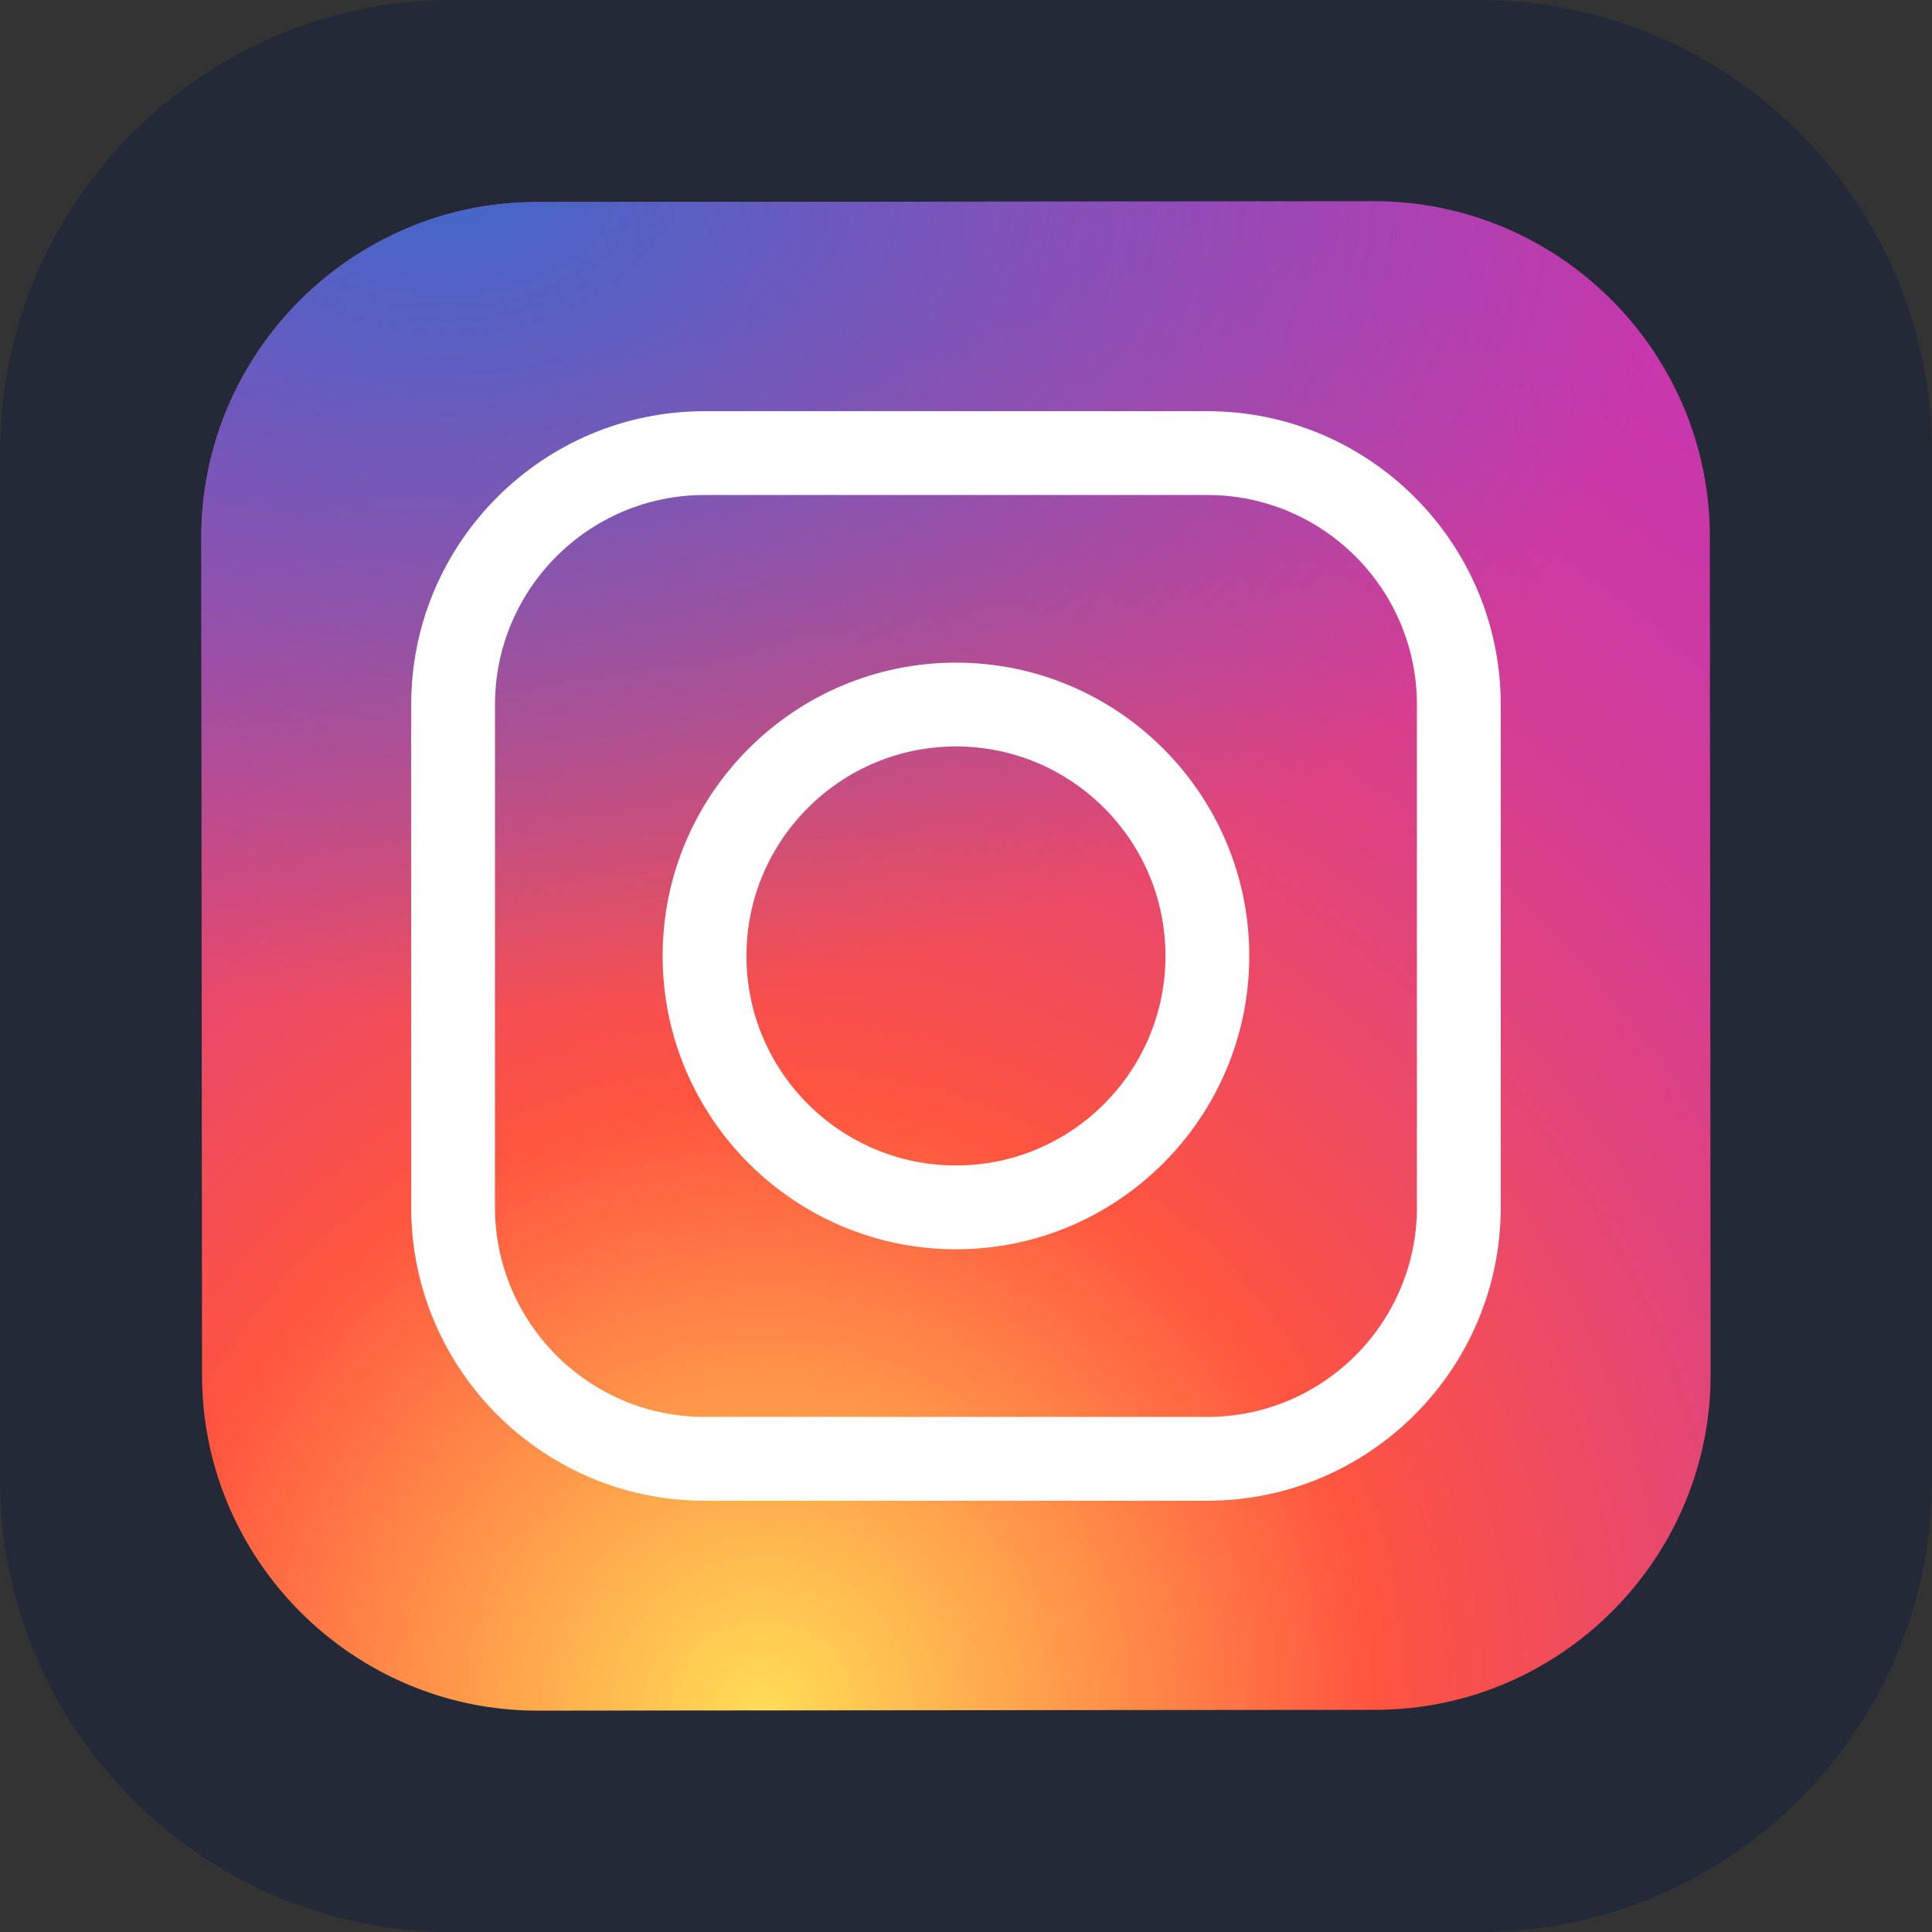 <svg width="48" height="48" viewBox="0 0 48 48" fill="none" xmlns="http://www.w3.org/2000/svg">
  <rect x="0" y="0" width="48" height="48" fill="#333333" stroke="none"/>
  <g clip-path="url(#clip0_388_62)">
    <path
      d="M36.75 0H11.25C5.037 0 0 5.037 0 11.25V36.75C0 42.963 5.037 48 11.25 48H36.75C42.963 48 48 42.963 48 36.75V11.25C48 5.037 42.963 0 36.75 0Z"
      fill="#242938" />
    <path
      d="M34.179 42.48L13.357 42.5C8.776 42.504 5.025 38.76 5.02 34.179L5 13.357C4.996 8.776 8.74 5.025 13.321 5.02L34.143 5C38.724 4.996 42.475 8.74 42.48 13.321L42.5 34.143C42.505 38.725 38.76 42.476 34.179 42.48Z"
      fill="url(#paint0_radial_388_62)" />
    <path
      d="M34.179 42.48L13.357 42.5C8.776 42.504 5.025 38.76 5.02 34.179L5 13.357C4.996 8.776 8.74 5.025 13.321 5.02L34.143 5C38.724 4.996 42.475 8.74 42.48 13.321L42.5 34.143C42.505 38.725 38.76 42.476 34.179 42.48Z"
      fill="url(#paint1_radial_388_62)" />
    <path
      d="M23.751 31.038C19.733 31.038 16.463 27.769 16.463 23.75C16.463 19.732 19.733 16.463 23.751 16.463C27.768 16.463 31.038 19.732 31.038 23.75C31.038 27.769 27.768 31.038 23.751 31.038ZM23.751 18.545C20.88 18.545 18.545 20.88 18.545 23.75C18.545 26.621 20.88 28.956 23.751 28.956C26.621 28.956 28.956 26.621 28.956 23.75C28.956 20.88 26.621 18.545 23.751 18.545Z"
      fill="white" />
    <path
      d="M29.997 37.285H17.504C13.486 37.285 10.216 34.016 10.216 29.997V17.504C10.216 13.485 13.486 10.216 17.504 10.216H29.997C34.015 10.216 37.285 13.485 37.285 17.504V29.997C37.285 34.016 34.015 37.285 29.997 37.285ZM17.504 12.298C14.633 12.298 12.298 14.633 12.298 17.504V29.997C12.298 32.868 14.633 35.203 17.504 35.203H29.997C32.867 35.203 35.203 32.868 35.203 29.997V17.504C35.203 14.633 32.867 12.298 29.997 12.298H17.504Z"
      fill="white" />
  </g>
  <defs>
    <radialGradient id="paint0_radial_388_62" cx="0" cy="0" r="1" gradientUnits="userSpaceOnUse"
      gradientTransform="translate(18.941 42.527) scale(46.745 46.745)">
      <stop stop-color="#FFDD55" />
      <stop offset="0.328" stop-color="#FF543F" />
      <stop offset="0.348" stop-color="#FC5245" />
      <stop offset="0.504" stop-color="#E64771" />
      <stop offset="0.643" stop-color="#D53E91" />
      <stop offset="0.761" stop-color="#CC39A4" />
      <stop offset="0.841" stop-color="#C837AB" />
    </radialGradient>
    <radialGradient id="paint1_radial_388_62" cx="0" cy="0" r="1" gradientUnits="userSpaceOnUse"
      gradientTransform="translate(11.034 4.532) scale(31.039 20.681)">
      <stop stop-color="#4168C9" />
      <stop offset="0.999" stop-color="#4168C9" stop-opacity="0" />
    </radialGradient>
    <clipPath id="clip0_388_62">
      <rect width="48" height="48" fill="white" />
    </clipPath>
  </defs>
</svg>
